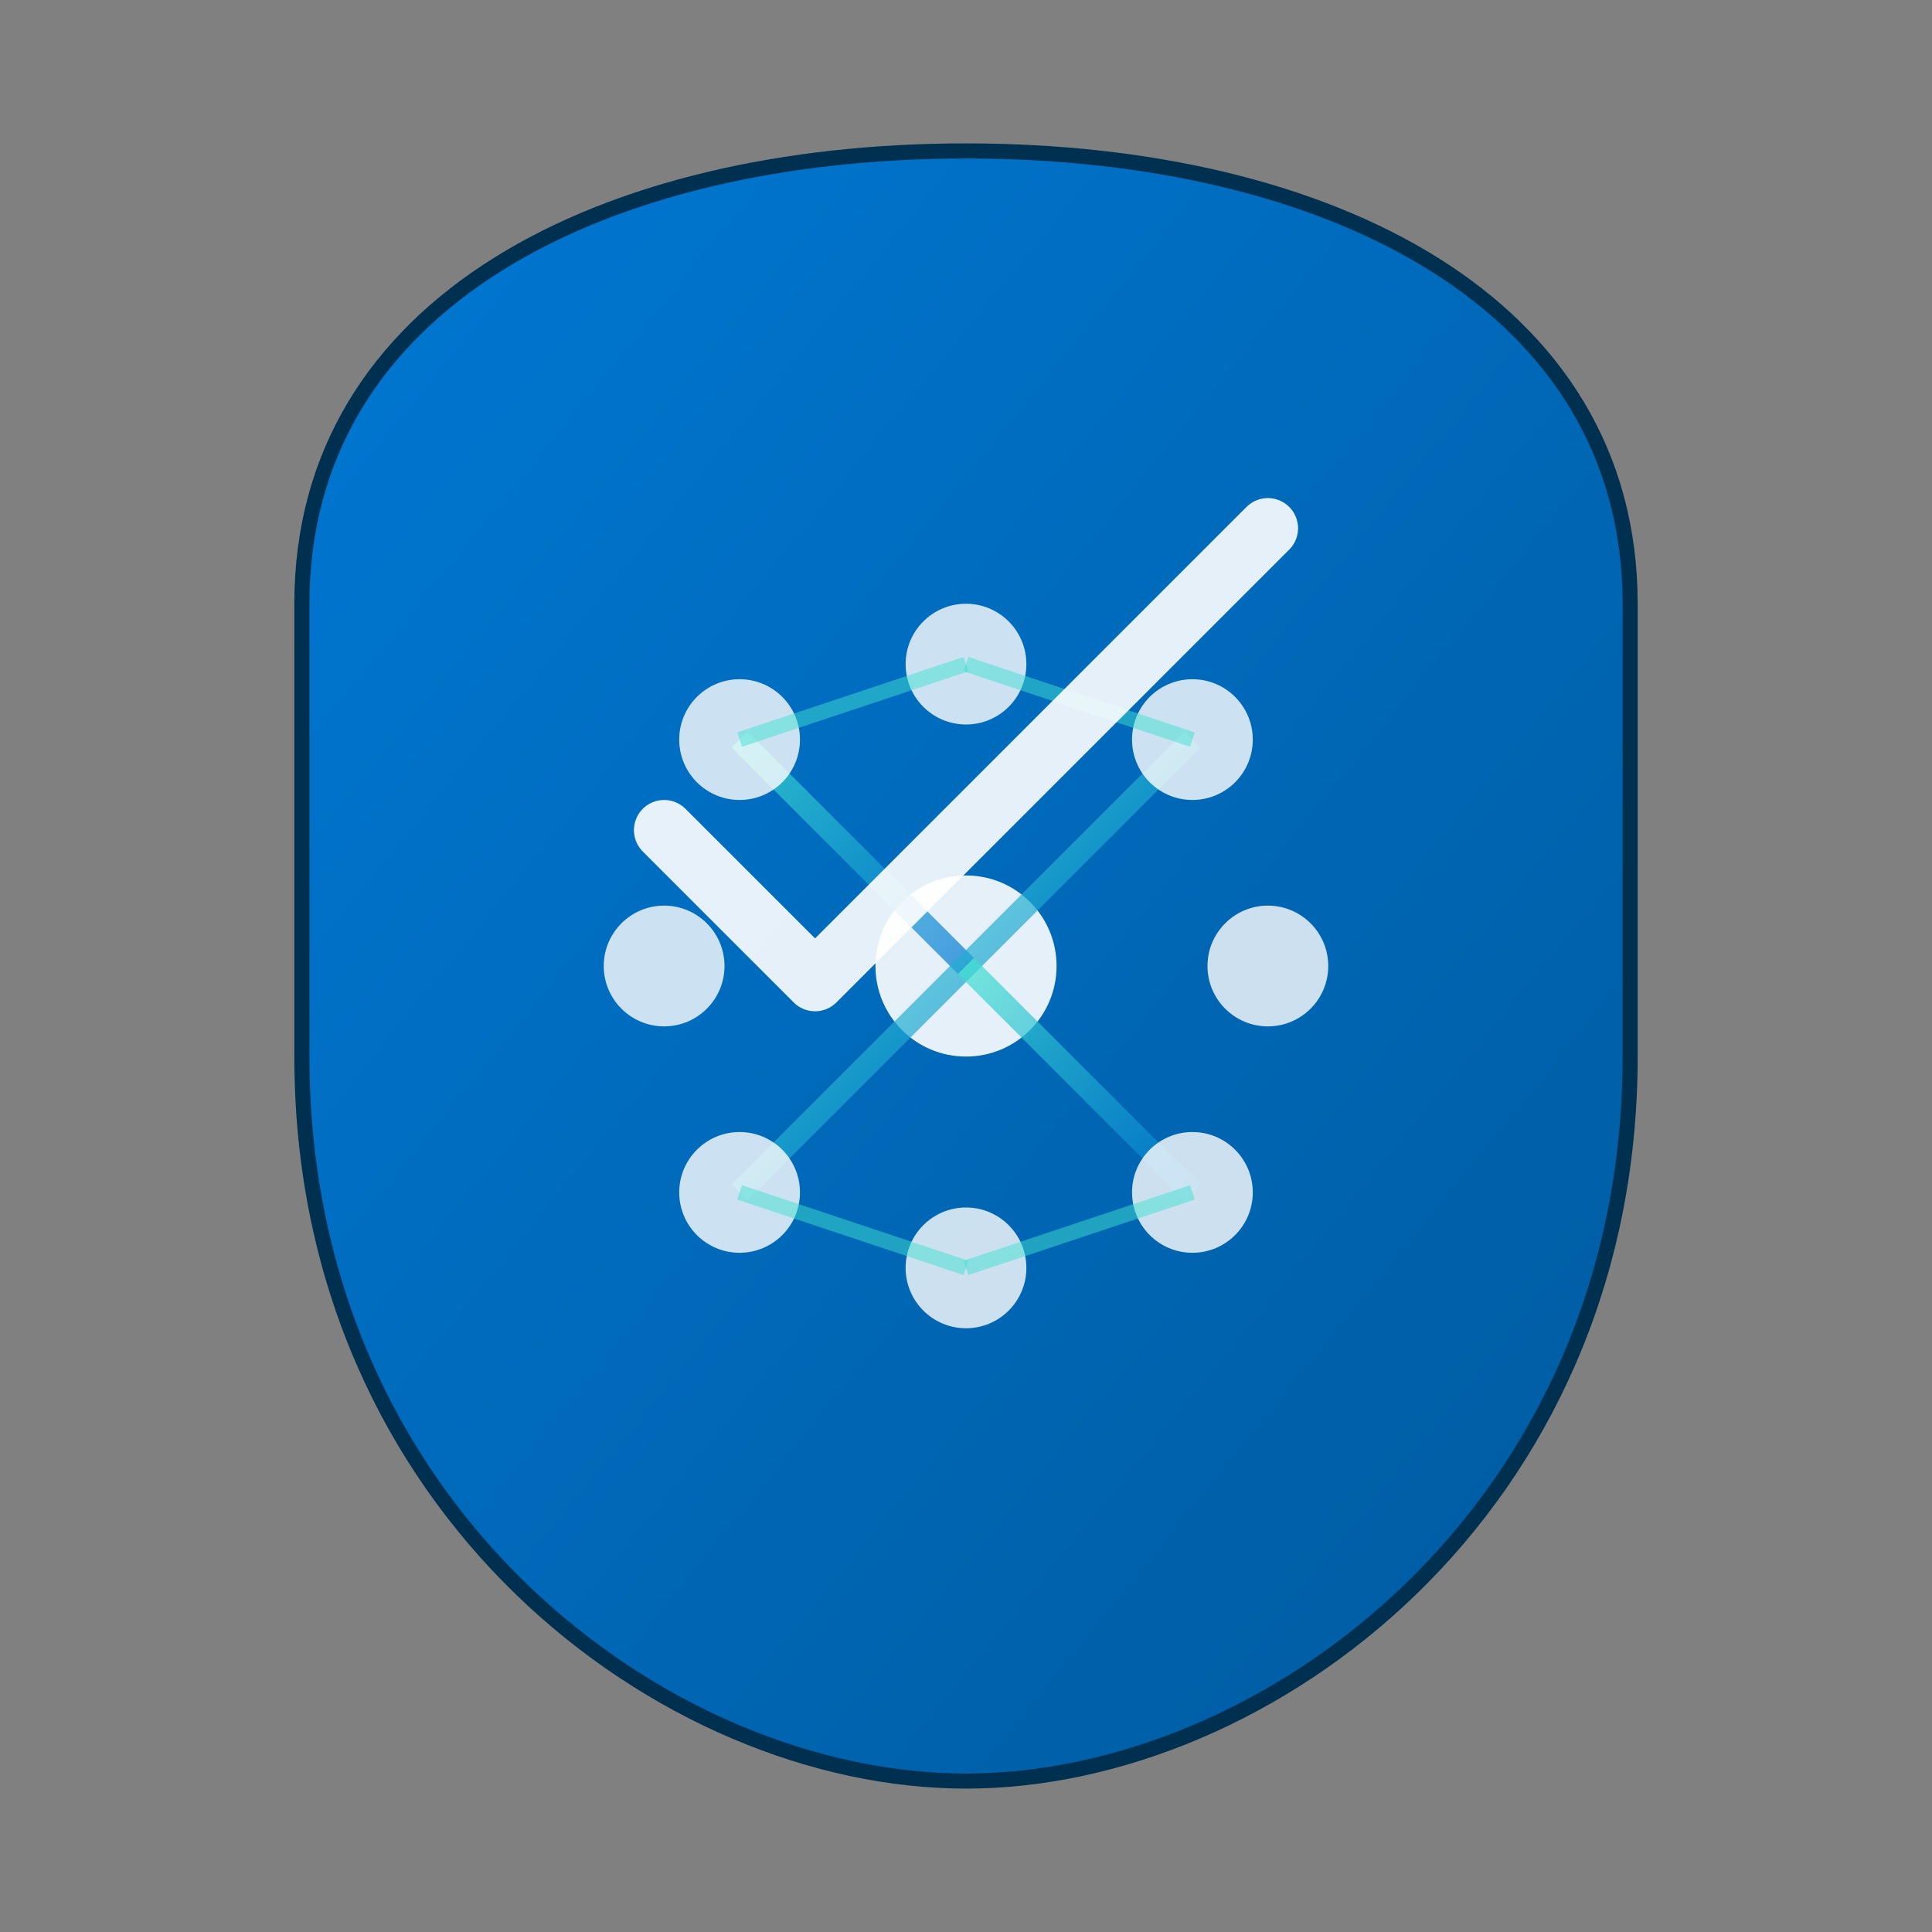 <svg xmlns="http://www.w3.org/2000/svg" viewBox="0 0 256 256" width="256" height="256">
  <rect x="0" y="0" width="256" height="256" fill="#808080" stroke="none"/>
  <!-- PolicyCortex Logo - Shield with AI Brain -->
  <defs>
    <linearGradient id="cortex-gradient" x1="0%" y1="0%" x2="100%" y2="100%">
      <stop offset="0%" style="stop-color:#0078D4;stop-opacity:1" />
      <stop offset="100%" style="stop-color:#005A9E;stop-opacity:1" />
    </linearGradient>
    <linearGradient id="brain-gradient" x1="0%" y1="0%" x2="100%" y2="100%">
      <stop offset="0%" style="stop-color:#40E0D0;stop-opacity:1" />
      <stop offset="100%" style="stop-color:#0078D4;stop-opacity:1" />
    </linearGradient>
  </defs>
  
  <!-- Shield Background -->
  <path d="M128 20 C80 20 40 40 40 80 L40 140 C40 200 88 236 128 236 C168 236 216 200 216 140 L216 80 C216 40 176 20 128 20 Z" 
        fill="url(#cortex-gradient)" 
        stroke="#003050" 
        stroke-width="2"/>
  
  <!-- AI Brain Network -->
  <g transform="translate(128, 128)">
    <!-- Central Node -->
    <circle cx="0" cy="0" r="12" fill="#FFFFFF" opacity="0.9"/>
    
    <!-- Neural Connections -->
    <path d="M0,0 L-30,-30" stroke="url(#brain-gradient)" stroke-width="3" opacity="0.7"/>
    <path d="M0,0 L30,-30" stroke="url(#brain-gradient)" stroke-width="3" opacity="0.7"/>
    <path d="M0,0 L-40,0" stroke="url(#brain-gradient)" stroke-width="3" opacity="0.7"/>
    <path d="M0,0 L40,0" stroke="url(#brain-gradient)" stroke-width="3" opacity="0.7"/>
    <path d="M0,0 L-30,30" stroke="url(#brain-gradient)" stroke-width="3" opacity="0.7"/>
    <path d="M0,0 L30,30" stroke="url(#brain-gradient)" stroke-width="3" opacity="0.7"/>
    <path d="M0,0 L0,-40" stroke="url(#brain-gradient)" stroke-width="3" opacity="0.7"/>
    <path d="M0,0 L0,40" stroke="url(#brain-gradient)" stroke-width="3" opacity="0.7"/>
    
    <!-- Outer Nodes -->
    <circle cx="-30" cy="-30" r="8" fill="#FFFFFF" opacity="0.8"/>
    <circle cx="30" cy="-30" r="8" fill="#FFFFFF" opacity="0.8"/>
    <circle cx="-40" cy="0" r="8" fill="#FFFFFF" opacity="0.8"/>
    <circle cx="40" cy="0" r="8" fill="#FFFFFF" opacity="0.8"/>
    <circle cx="-30" cy="30" r="8" fill="#FFFFFF" opacity="0.8"/>
    <circle cx="30" cy="30" r="8" fill="#FFFFFF" opacity="0.8"/>
    <circle cx="0" cy="-40" r="8" fill="#FFFFFF" opacity="0.8"/>
    <circle cx="0" cy="40" r="8" fill="#FFFFFF" opacity="0.8"/>
    
    <!-- Secondary Connections -->
    <path d="M-30,-30 L0,-40" stroke="#40E0D0" stroke-width="2" opacity="0.5"/>
    <path d="M30,-30 L0,-40" stroke="#40E0D0" stroke-width="2" opacity="0.5"/>
    <path d="M-30,30 L0,40" stroke="#40E0D0" stroke-width="2" opacity="0.5"/>
    <path d="M30,30 L0,40" stroke="#40E0D0" stroke-width="2" opacity="0.5"/>
  </g>
  
  <!-- Policy Symbol (Check Mark) -->
  <path d="M88 110 L108 130 L168 70" stroke="#FFFFFF" stroke-width="8" fill="none" stroke-linecap="round" stroke-linejoin="round" opacity="0.9"/>
</svg>